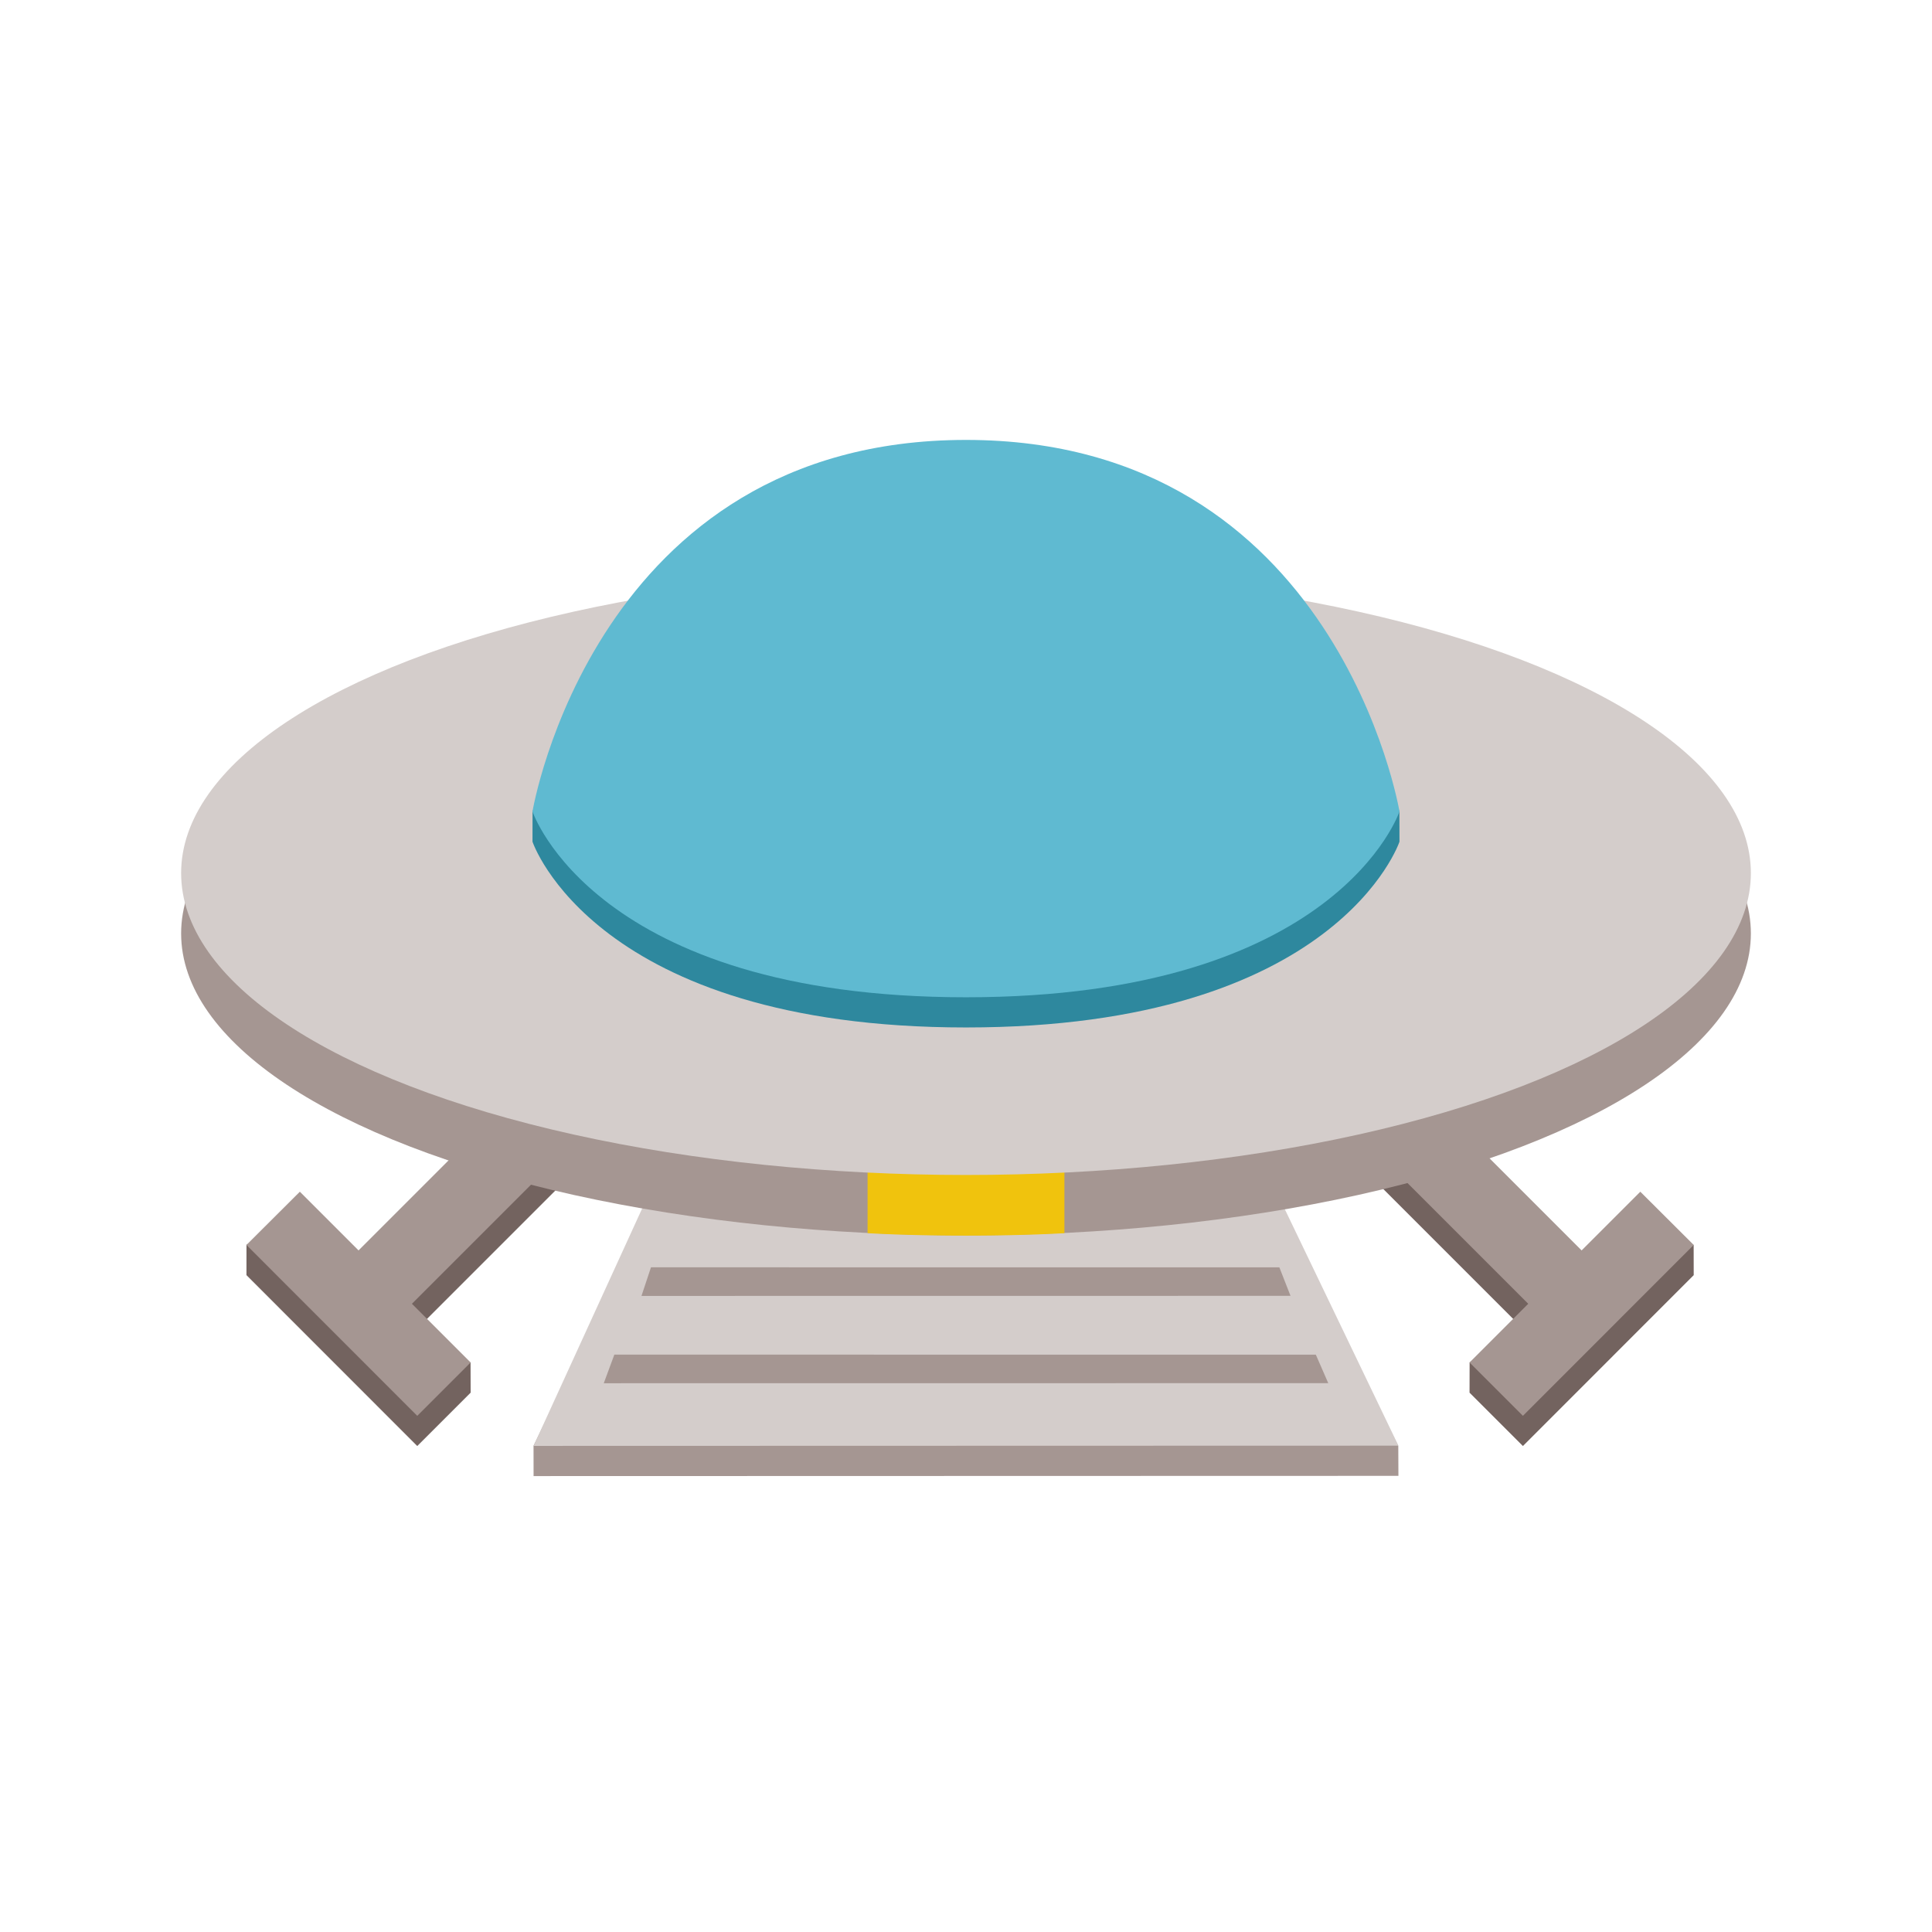<?xml version="1.0" encoding="UTF-8" standalone="no"?>
<!-- Generator: Adobe Illustrator 16.0.0, SVG Export Plug-In . SVG Version: 6.00 Build 0)  -->

<svg
   version="1.1"
   id="Capa_1"
   x="0px"
   y="0px"
   width="128"
   height="128"
   viewBox="0 0 128 128"
   enable-background="new 0 0 32 32"
   xml:space="preserve"
   xmlns="http://www.w3.org/2000/svg"
   xmlns:svg="http://www.w3.org/2000/svg"><defs
   id="defs55" />




















<path
   id="path2226-6"
   style="fill:#73635f;fill-opacity:1;stroke:none;stroke-width:0.999px;stroke-linecap:butt;stroke-linejoin:miter;stroke-opacity:1"
   d="m 100.897,95.803 11.316,-11.322 -0.004,-1.996 -3.534,-1.531 -3.889,3.889 -15.556,-15.556 -3.536,3.536 15.556,15.556 -3.884,1.883 -0.005,2.006 z" /><path
   id="path2226"
   style="fill:#a59692;fill-opacity:1;stroke:none;stroke-width:0.999px;stroke-linecap:butt;stroke-linejoin:miter;stroke-opacity:1"
   d="m 100.897,93.803 11.316,-11.322 -3.538,-3.527 -3.889,3.889 -15.556,-15.556 -3.536,3.536 15.556,15.556 -3.889,3.889 z" /><path
   id="path2226-9-3"
   style="fill:#73635f;fill-opacity:1;stroke:none;stroke-width:0.999px;stroke-linecap:butt;stroke-linejoin:miter;stroke-opacity:1"
   d="M 27.644,95.803 16.328,84.481 l 0.002,-2.013 3.537,-1.514 3.889,3.889 15.556,-15.556 3.536,3.536 -15.556,15.556 3.883,1.895 0.006,1.994 z" /><path
   id="path2226-9"
   style="fill:#a59692;fill-opacity:1;stroke:none;stroke-width:0.999px;stroke-linecap:butt;stroke-linejoin:miter;stroke-opacity:1"
   d="M 27.644,93.803 16.328,82.481 l 3.538,-3.527 3.889,3.889 15.556,-15.556 3.536,3.536 -15.556,15.556 3.889,3.889 z" /><g
   id="g451"
   transform="translate(0,-6.427)"><path
     style="fill:#a59692;fill-opacity:1;stroke:none;stroke-width:1px;stroke-linecap:butt;stroke-linejoin:miter;stroke-opacity:1"
     d="m 52.781,66.111 -17.433,36.103 0.003,2.007 57.298,-0.015 -0.009,-1.984 -18.336,-36.198 z"
     id="path2436-3" /><path
     style="fill:#d4cdcb;fill-opacity:1;stroke:none;stroke-width:1px;stroke-linecap:butt;stroke-linejoin:miter;stroke-opacity:1"
     d="M 52.781,64.111 35.351,102.221 92.649,102.206 74.304,64.024 Z"
     id="path2436" /><path
     style="fill:#a59692;fill-opacity:1;stroke:none;stroke-width:0.958px;stroke-linecap:butt;stroke-linejoin:miter;stroke-opacity:1"
     d="m 40.702,96.174 46.475,0.004 0.824,1.887 -48,0.005 z"
     id="path2513" /><path
     style="fill:#a59692;fill-opacity:1;stroke:none;stroke-width:0.906px;stroke-linecap:butt;stroke-linejoin:miter;stroke-opacity:1"
     d="m 43.129,90.389 41.633,0.004 0.738,1.887 -43,0.005 z"
     id="path2513-2" /><path
     style="fill:#a59692;fill-opacity:1;stroke:none;stroke-width:0.852px;stroke-linecap:butt;stroke-linejoin:miter;stroke-opacity:1"
     d="m 45.556,84.603 36.792,0.004 0.652,1.887 -38,0.005 z"
     id="path2513-2-9" /><path
     style="fill:#a59692;fill-opacity:1;stroke:none;stroke-width:0.794px;stroke-linecap:butt;stroke-linejoin:miter;stroke-opacity:1"
     d="m 47.983,78.818 31.951,0.004 0.566,1.887 -33,0.005 z"
     id="path2513-2-9-1" /></g><ellipse
   style="fill:#a59692;fill-opacity:1;stroke:none;stroke-width:0.934;stroke-linecap:round;stroke-linejoin:round;stroke-miterlimit:0.5;stroke-opacity:1;paint-order:stroke fill markers"
   id="path2268"
   cx="64"
   cy="61.845"
   rx="52"
   ry="20" /><path
   id="path2738"
   style="fill:#f0c30d;fill-opacity:1;stroke:none;stroke-linecap:round;stroke-linejoin:round;stroke-miterlimit:0.5;stroke-opacity:1;paint-order:stroke fill markers"
   d="m 57.48,81.703 a 52,20 0 0 0 1.723,0.078 52,20 0 0 0 2.396,0.062 52,20 0 0 0 2.402,0.021 52,20 0 0 0 2.4,-0.021 52,20 0 0 0 2.396,-0.062 52,20 0 0 0 1.723,-0.078 v -5.221 h -13.041 z" /><ellipse
   style="fill:#d4cdcb;fill-opacity:1;stroke:none;stroke-width:0.934;stroke-linecap:round;stroke-linejoin:round;stroke-miterlimit:0.5;stroke-opacity:1;paint-order:stroke fill markers"
   id="path2268-5"
   cx="64"
   cy="57.845"
   rx="52"
   ry="20" /><g
   id="g2411"
   transform="translate(122.33,83.201)"><path
     fill="none"
     stroke="#4d5152"
     stroke-linecap="round"
     stroke-miterlimit="10"
     d="m -87.051,-27.438 0.004,-1.986 c 0,0 7.076,-22.631 28.716,-22.631 21.894,0 28.716,22.627 28.716,22.627 l 0.004,1.99 c 0,0 -4.103,12.309 -28.72,12.309 -24.618,0 -28.72,-12.309 -28.72,-12.309 z"
     id="path22-3-0"
     style="fill:#2e889e;fill-opacity:1;stroke:none;stroke-width:4.103;stroke-opacity:1" /><path
     fill="none"
     stroke="#4d5152"
     stroke-linecap="round"
     stroke-miterlimit="10"
     d="m -87.051,-29.438 c 0,0 4.103,-24.617 28.72,-24.617 24.618,0 28.72,24.617 28.72,24.617 0,0 -4.103,12.309 -28.72,12.309 -24.618,0 -28.72,-12.309 -28.72,-12.309 z"
     id="path22-3"
     style="fill:#5fbad1;fill-opacity:1;stroke:none;stroke-width:4.103;stroke-opacity:1" /></g></svg>
